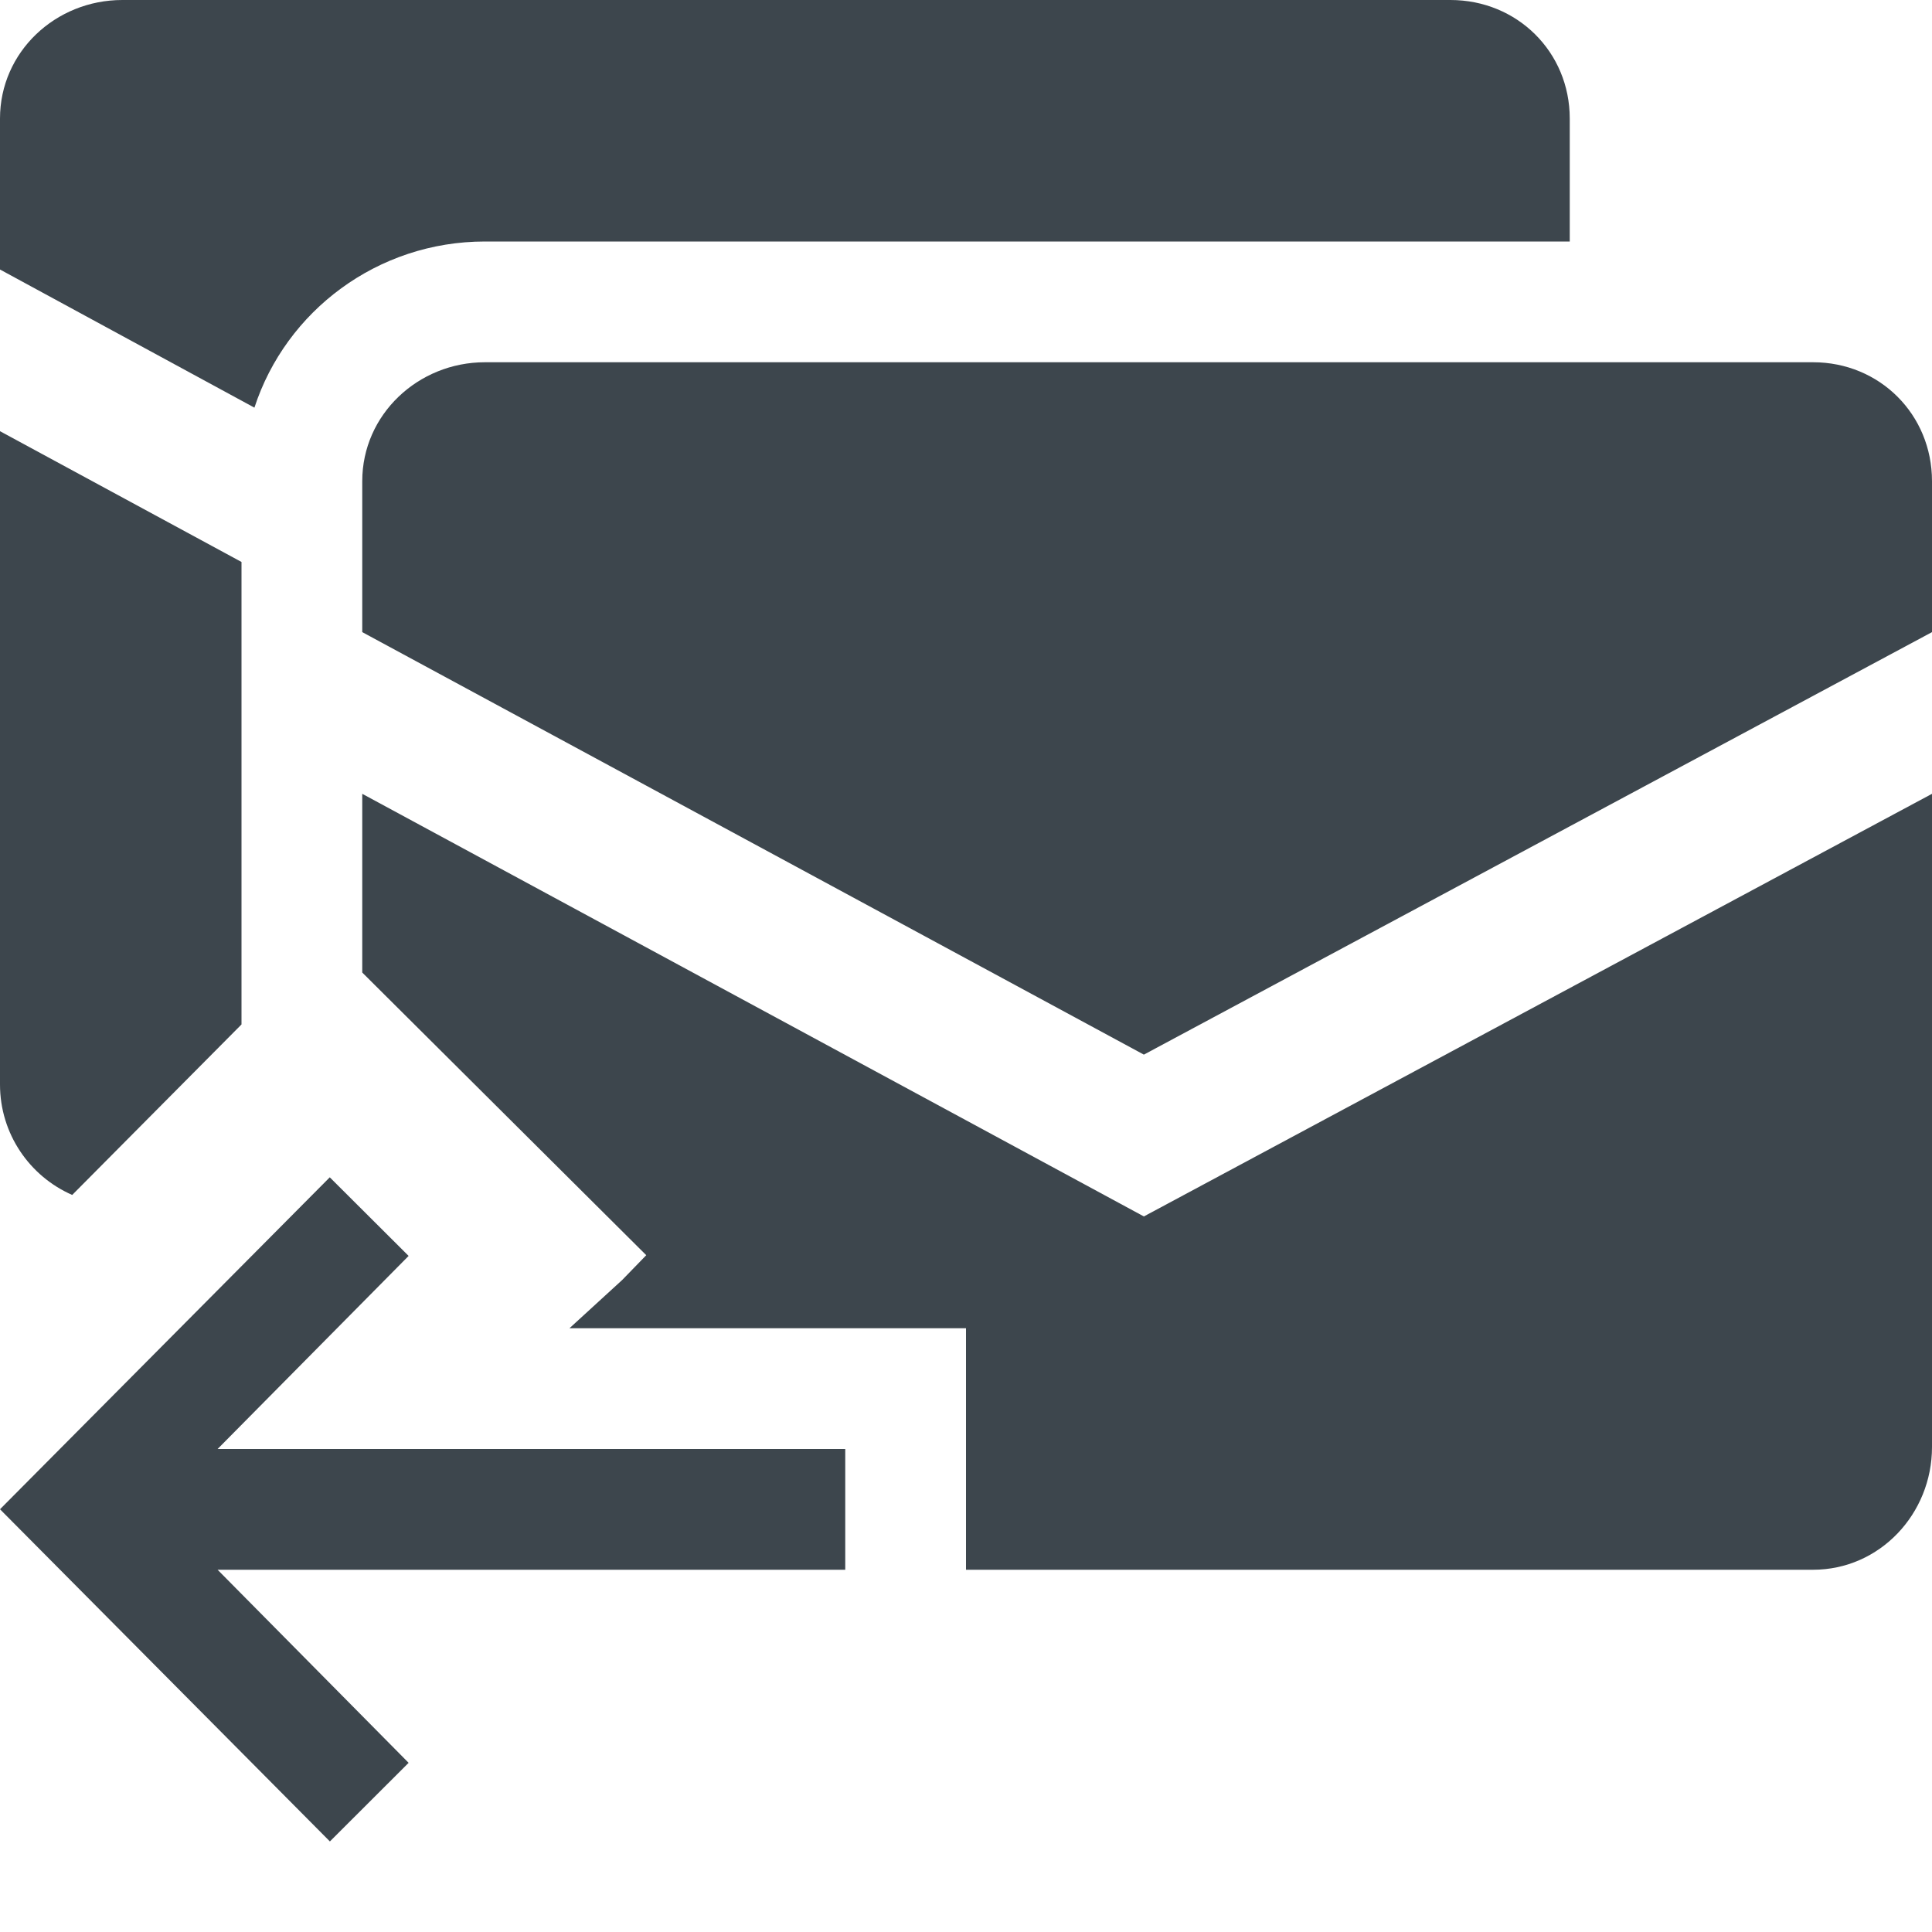 <?xml version="1.0" encoding="utf-8"?>
<!-- Generator: Adobe Illustrator 16.0.4, SVG Export Plug-In . SVG Version: 6.00 Build 0)  -->
<!DOCTYPE svg PUBLIC "-//W3C//DTD SVG 1.1//EN" "http://www.w3.org/Graphics/SVG/1.1/DTD/svg11.dtd">
<svg version="1.1" id="artwork" xmlns="http://www.w3.org/2000/svg" xmlns:xlink="http://www.w3.org/1999/xlink" x="0px" y="0px"
	 width="16px" height="16px" viewBox="0 0 16 16" enable-background="new 0 0 16 16" xml:space="preserve">
<g>
	<polygon fill="#3D464D" points="3.384,10.401 2.731,9.75 0,12.499 2.732,15.25 3.384,14.599 1.802,13 7,13 7,12 1.802,12 	"/>
	<path fill="#3D464D" d="M15.015,3H4.016C3.463,3,3,3.433,3,3.985v1.25l6.473,3.499L16,5.235v-1.25C16,3.433,15.567,3,15.015,3z"/>
	<path fill="#3D464D" d="M4.016,2H13V0.982C13,0.43,12.564,0,12.012,0H1.013C0.46,0,0,0.43,0,0.982v1.25l2.107,1.144
		C2.368,2.574,3.128,2,4.016,2z"/>
	<path fill="#3D464D" d="M3,6.574v1.48l2.352,2.341L5.153,10.6L4.716,11H8v2h7.015C15.567,13,16,12.537,16,11.984v-5.41l-6.527,3.5
		L3,6.574z"/>
	<path fill="#3D464D" d="M0.598,9.896L2,8.484V5.832V4.896V4.654L0,3.571v5.41C0,9.391,0.246,9.742,0.598,9.896z"/>
</g>
</svg>

